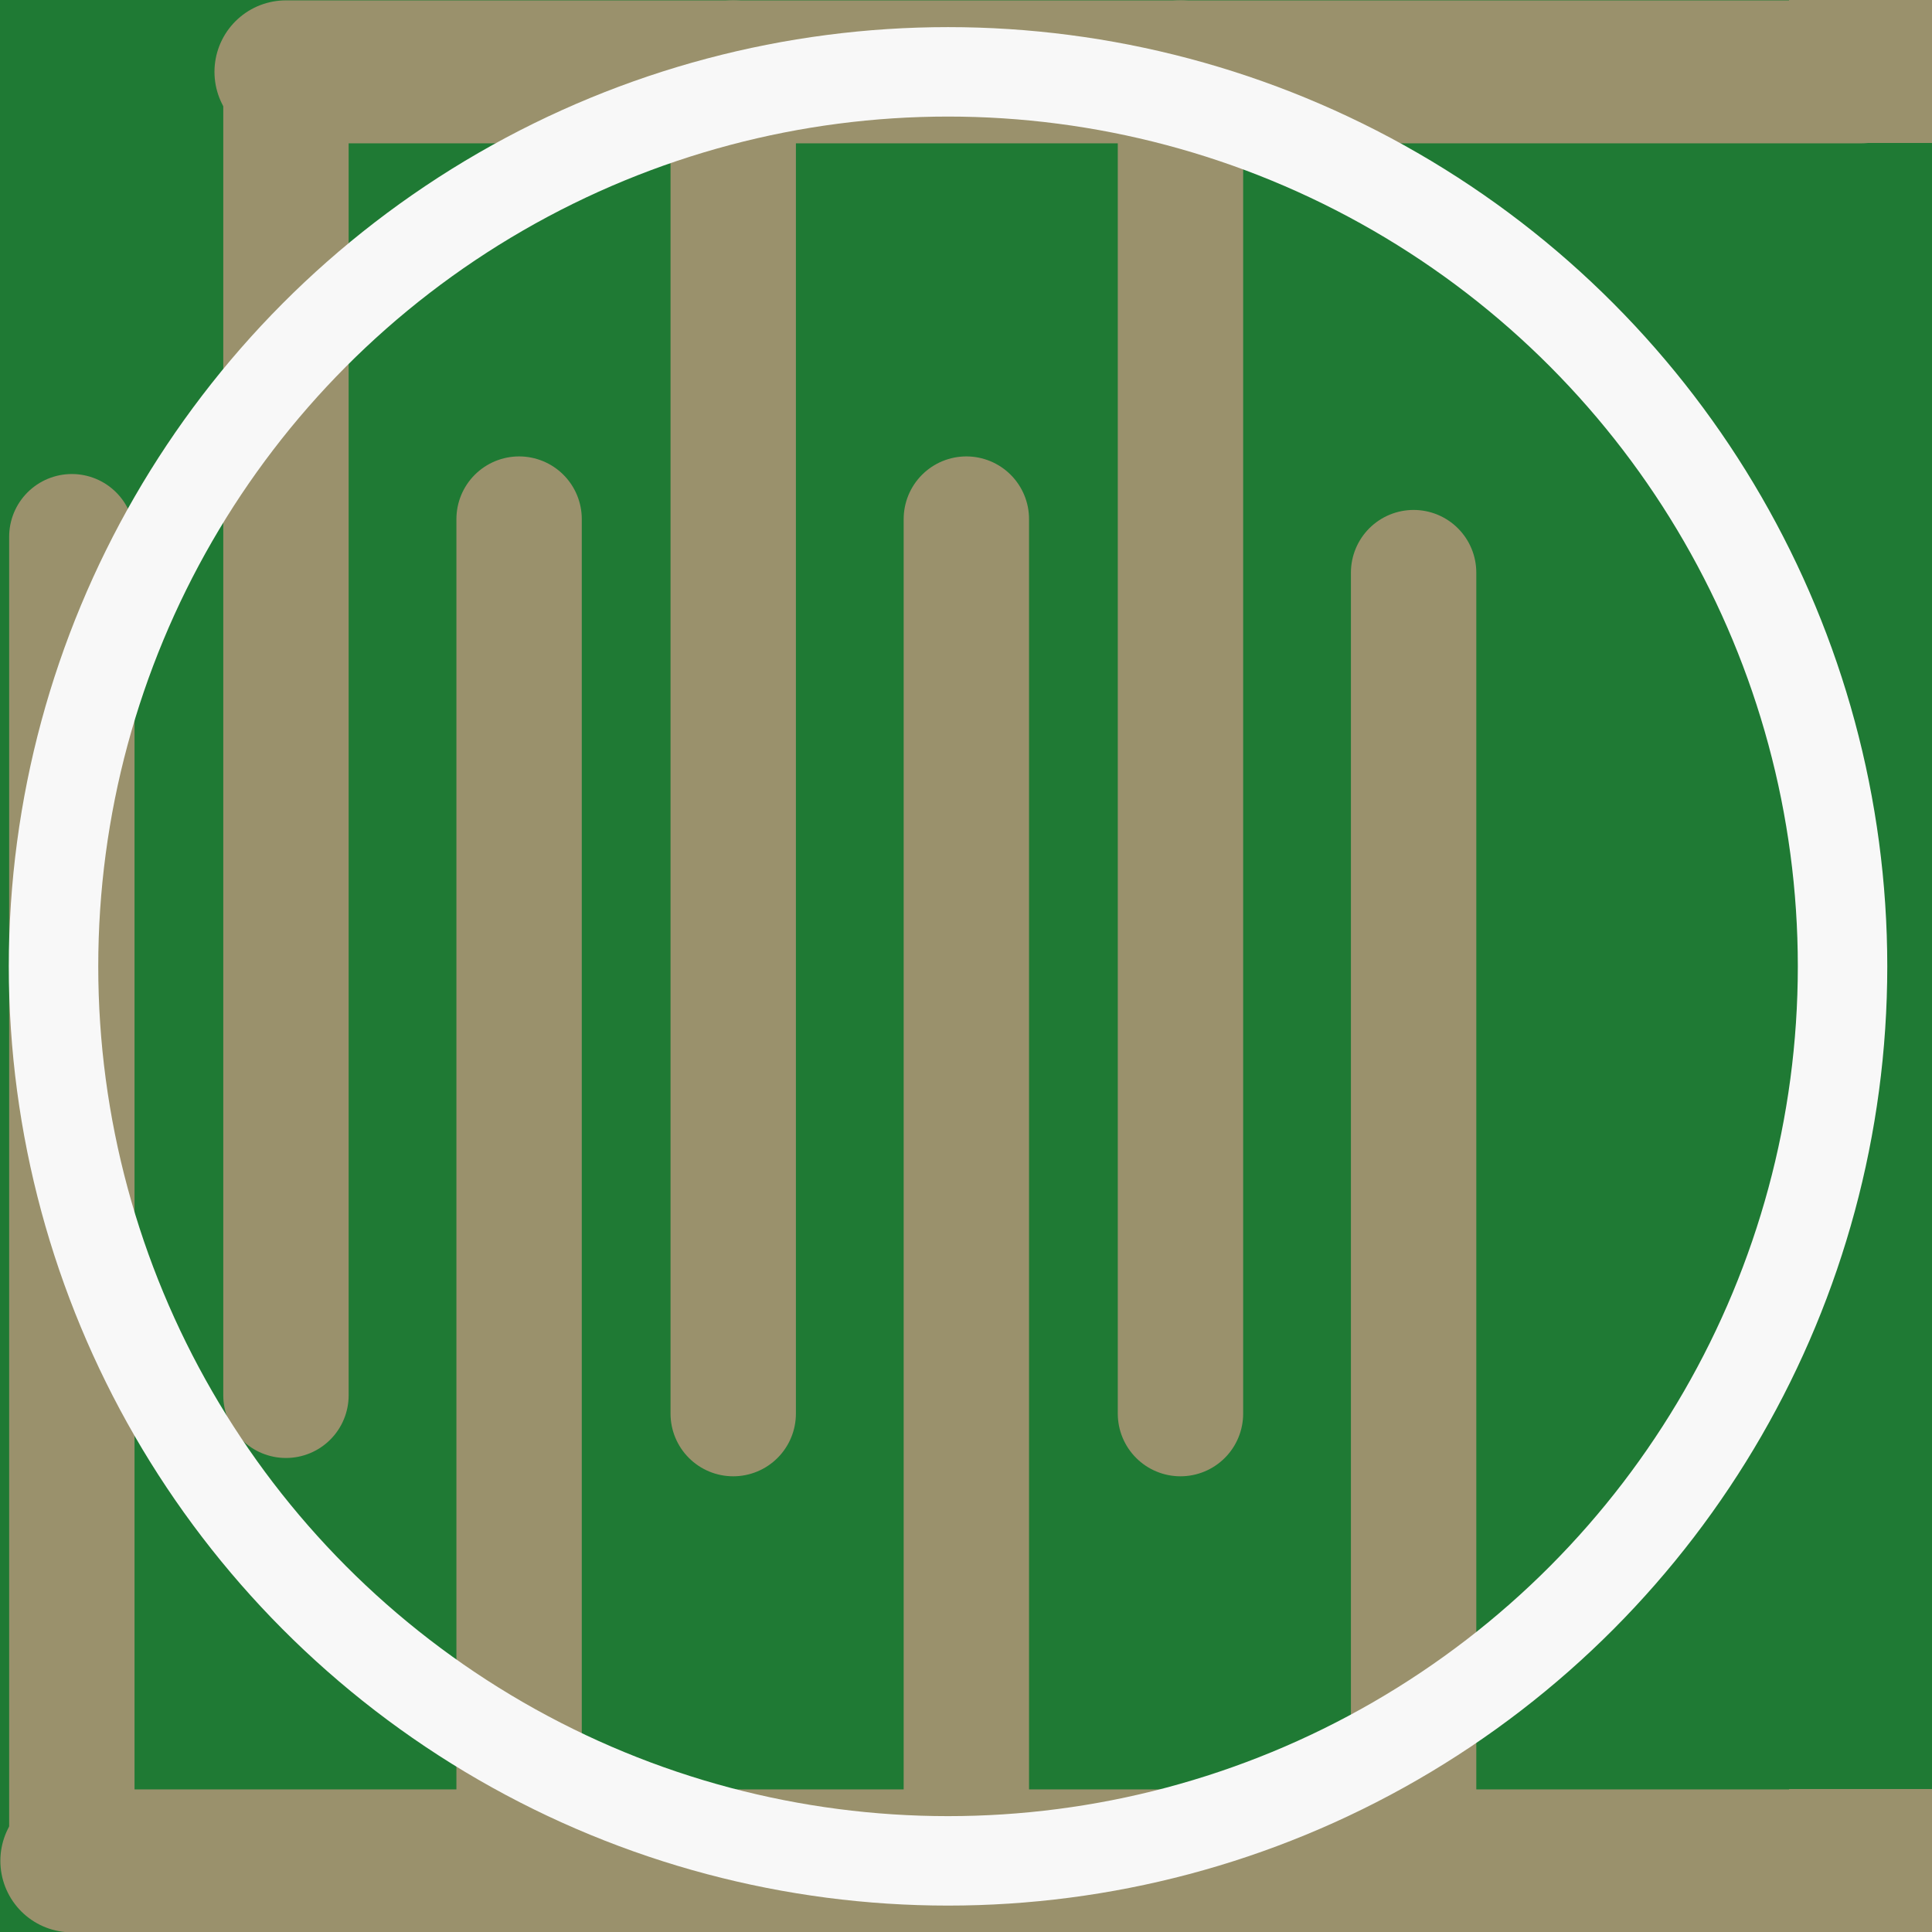 <?xml version='1.0' encoding='UTF-8' standalone='no'?>
<!-- Created with Fritzing (http://www.fritzing.org/) -->
<svg xmlns:svg='http://www.w3.org/2000/svg' xmlns='http://www.w3.org/2000/svg' version='1.2' baseProfile='tiny' x='0in' y='0in' width='0.108in' height='0.108in' viewBox='0 0 2.743 2.743' >
<rect x="0" y="0" width="2.743" height="2.743" fill="#333333" stroke="none"/>
<g id='breadboard'>
<path fill='#1F7A34' stroke='none' stroke-width='0' d='M0,0l2.743,0 0,2.743 -2.743,0 0,-2.743z
'/>
<line x1='1.041' y1='2.007' x2='1.041' y2='0.102' stroke='#9A916C' stroke-width='0.178' stroke-linecap='round'/>
<line x1='1.372' y1='0.737' x2='1.372' y2='2.642' stroke='#9A916C' stroke-width='0.178' stroke-linecap='round'/>
<line x1='1.676' y1='2.007' x2='1.676' y2='0.102' stroke='#9A916C' stroke-width='0.178' stroke-linecap='round'/>
<line x1='0.737' y1='0.737' x2='0.737' y2='2.642' stroke='#9A916C' stroke-width='0.178' stroke-linecap='round'/>
<line x1='0.406' y1='1.981' x2='0.406' y2='0.102' stroke='#9A916C' stroke-width='0.178' stroke-linecap='round'/>
<line x1='0.102' y1='0.762' x2='0.102' y2='2.642' stroke='#9A916C' stroke-width='0.178' stroke-linecap='round'/>
<line x1='2.007' y1='0.813' x2='2.007' y2='2.642' stroke='#9A916C' stroke-width='0.178' stroke-linecap='round'/>
<line x1='0.102' y1='2.642' x2='0.737' y2='2.642' stroke='#9A916C' stroke-width='0.203' stroke-linecap='round'/>
<line x1='0.737' y1='2.642' x2='1.372' y2='2.642' stroke='#9A916C' stroke-width='0.203' stroke-linecap='round'/>
<line x1='1.372' y1='2.642' x2='2.007' y2='2.642' stroke='#9A916C' stroke-width='0.203' stroke-linecap='round'/>
<line x1='2.007' y1='2.642' x2='2.642' y2='2.642' stroke='#9A916C' stroke-width='0.203' stroke-linecap='round'/>
<line x1='0.406' y1='0.102' x2='1.041' y2='0.102' stroke='#9A916C' stroke-width='0.203' stroke-linecap='round'/>
<line x1='1.041' y1='0.102' x2='1.676' y2='0.102' stroke='#9A916C' stroke-width='0.203' stroke-linecap='round'/>
<line x1='1.676' y1='0.102' x2='2.642' y2='0.102' stroke='#9A916C' stroke-width='0.203' stroke-linecap='round'/>
<rect id='connector0pad' connectorname='1' x='2.54' y='0' width='0.203' height='0.203' stroke='none' stroke-width='0' fill='#9A916C' stroke-linecap='round'/>
<rect id='connector1pad' connectorname='2' x='2.54' y='2.54' width='0.203' height='0.203' stroke='none' stroke-width='0' fill='#9A916C' stroke-linecap='round'/>
<circle cx='1.346' cy='1.372' r='1.27' stroke='#f8f8f8' stroke-width='0.127' fill='none' />
</g>
</svg>